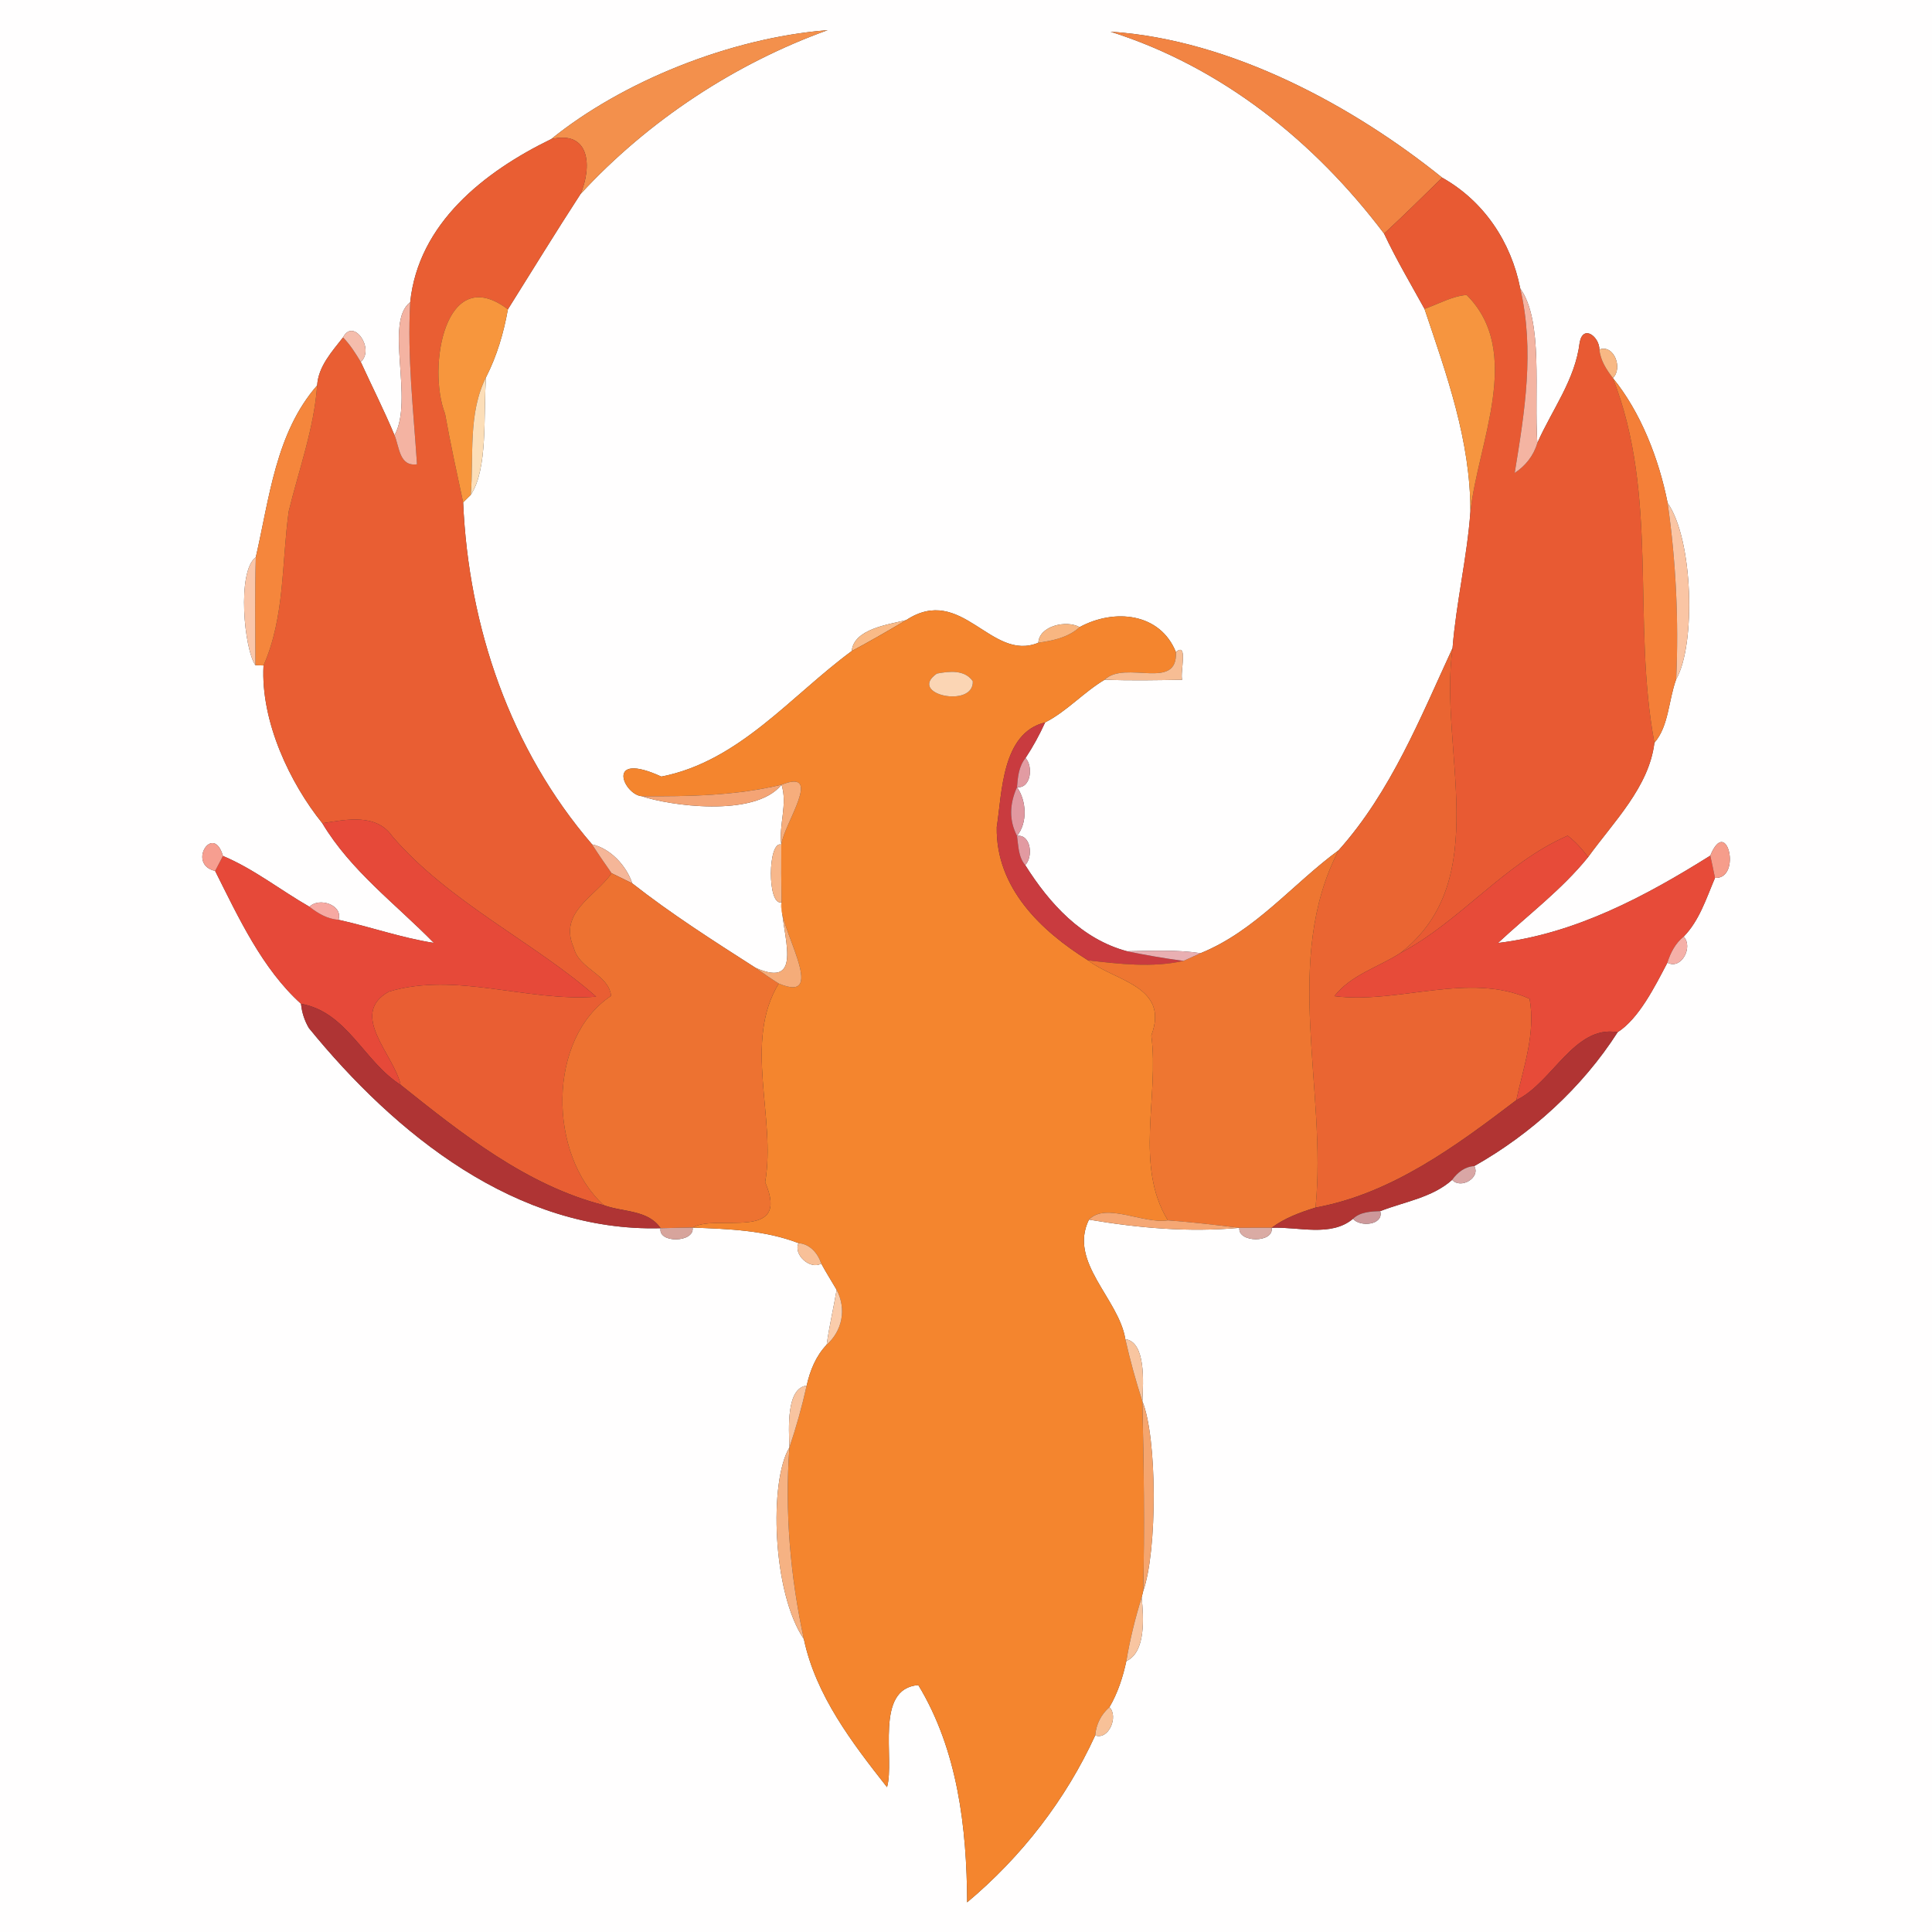 <?xml version="1.0" encoding="UTF-8" ?>
<!DOCTYPE svg PUBLIC "-//W3C//DTD SVG 1.1//EN" "http://www.w3.org/Graphics/SVG/1.1/DTD/svg11.dtd">
<svg width="250pt" height="250pt" viewBox="0 0 250 250" version="1.1" xmlns="http://www.w3.org/2000/svg">
<rect x="0" y="0" width="250" height="250" fill="#333333" stroke="none"/>
<g id="#fffefeff">
<path fill="#fffefe" opacity="1.00" d=" M 0.00 0.00 L 250.00 0.00 L 250.00 250.00 L 0.00 250.00 L 0.00 0.00 M 71.32 18.00 C 62.66 22.22 54.13 28.90 53.08 39.11 C 49.70 41.64 53.59 51.73 51.05 56.32 C 49.71 53.11 48.13 49.99 46.68 46.83 C 48.55 45.18 45.73 41.05 44.39 43.66 C 42.95 45.50 41.19 47.42 41.04 49.87 C 35.67 56.01 34.86 64.49 33.10 72.10 C 30.62 73.96 31.60 84.05 33.05 86.08 L 34.10 86.11 C 33.71 93.36 37.54 101.36 41.71 106.53 C 45.40 112.69 51.23 116.99 56.14 122.01 C 51.94 121.36 47.93 119.93 43.80 119.02 C 44.43 117.10 41.26 116.06 40.05 117.34 C 36.30 115.19 32.82 112.42 28.85 110.76 C 27.60 106.42 24.14 111.85 27.84 112.70 C 30.89 118.78 33.93 125.36 38.95 129.89 C 39.06 131.01 39.40 132.06 39.97 133.03 C 51.16 146.77 66.83 159.44 85.48 158.93 C 85.11 160.92 89.92 160.81 89.62 158.85 C 94.25 159.03 98.96 159.17 103.33 160.86 C 102.61 162.34 104.86 164.37 106.27 163.50 C 106.89 164.66 107.60 165.76 108.26 166.90 C 107.86 169.27 107.30 171.62 106.97 174.01 C 105.57 175.47 104.82 177.35 104.38 179.30 C 101.72 179.62 102.07 184.86 102.15 187.30 C 99.50 191.67 99.93 206.09 104.02 212.10 C 105.57 219.40 110.26 225.51 114.78 231.26 C 115.82 227.65 113.11 218.49 118.83 218.05 C 123.93 226.47 125.10 236.49 125.15 246.16 C 132.17 240.28 137.90 232.90 141.72 224.56 C 143.47 225.20 144.76 222.09 143.56 220.91 C 144.64 219.07 145.30 217.02 145.75 214.94 C 148.29 213.80 147.99 209.29 147.73 206.70 L 147.93 205.88 C 149.77 200.70 149.75 185.98 147.82 181.32 C 147.95 178.88 148.28 173.64 145.62 173.29 C 144.77 168.03 138.21 163.31 140.91 157.82 C 147.35 158.91 153.82 159.48 160.38 158.88 C 160.13 160.83 164.88 160.87 164.55 158.87 C 167.98 158.72 172.23 160.11 175.08 157.71 C 175.97 158.81 179.09 158.54 178.60 156.72 C 181.73 155.50 185.35 154.97 187.91 152.67 C 189.00 153.91 191.61 152.42 190.77 150.89 C 198.12 146.74 204.74 140.73 209.32 133.57 C 212.08 131.79 214.11 127.71 215.76 124.57 C 217.58 125.53 219.12 122.52 217.87 121.20 C 219.90 119.12 220.80 116.23 221.92 113.60 C 225.43 113.78 223.47 105.42 221.31 110.72 C 212.89 116.00 203.84 120.82 193.84 122.02 C 197.75 118.37 202.10 115.12 205.50 110.91 C 208.79 106.35 213.39 101.84 214.08 96.11 C 215.95 93.97 215.91 90.56 216.90 87.89 C 219.45 83.45 219.11 69.80 215.79 65.08 C 214.66 59.34 212.28 53.29 208.70 48.91 C 210.02 47.70 208.87 44.51 206.96 45.23 C 206.97 43.60 204.87 41.92 204.41 44.31 C 203.83 49.15 200.84 53.00 198.93 57.32 C 198.49 50.86 199.74 41.51 196.72 37.33 C 195.54 31.31 192.02 26.03 186.62 22.99 C 175.27 13.84 159.40 5.12 143.70 4.10 C 158.09 8.66 170.09 18.29 179.10 30.23 C 180.67 33.57 182.55 36.74 184.33 39.97 C 187.20 48.52 190.29 56.99 190.27 66.23 C 189.84 72.15 188.43 77.95 187.96 83.86 C 183.84 92.78 179.99 102.46 173.22 110.02 C 167.25 114.40 162.47 120.45 155.36 123.34 C 152.21 122.87 149.00 123.04 145.83 123.09 C 139.97 121.52 135.80 116.93 132.66 111.94 C 133.70 110.92 133.44 107.94 131.60 108.16 C 132.99 106.45 132.83 103.62 131.60 101.86 C 133.42 102.06 133.71 99.13 132.70 98.09 C 133.67 96.63 134.51 95.08 135.24 93.48 C 138.04 92.06 140.23 89.56 142.95 87.95 C 146.29 88.09 149.62 88.02 152.97 87.96 C 152.67 87.07 153.80 82.97 152.16 84.38 C 150.12 79.29 144.18 78.71 139.70 81.15 C 137.98 80.19 134.47 80.99 134.36 83.17 C 128.22 85.72 124.47 75.51 117.26 80.24 C 114.89 80.83 110.49 81.39 110.21 84.25 C 102.37 90.01 95.65 98.53 85.58 100.49 C 78.20 97.11 80.72 102.87 83.06 103.03 C 86.39 104.20 97.66 105.88 101.13 101.54 C 101.94 104.07 100.76 106.70 101.10 109.29 C 99.34 108.72 99.26 117.29 101.13 116.75 C 101.11 120.79 104.23 128.11 97.76 125.23 C 92.33 121.75 86.89 118.29 81.82 114.31 C 81.05 112.02 79.00 109.79 76.61 109.26 C 66.02 96.95 60.63 81.14 59.93 65.01 C 60.18 64.77 60.67 64.28 60.92 64.03 C 63.17 60.64 62.53 53.76 62.89 48.82 C 64.30 46.06 65.18 43.07 65.72 40.03 C 68.84 35.05 71.94 30.00 75.11 25.12 C 83.91 15.56 95.18 8.20 107.10 3.90 C 94.42 4.90 80.47 10.59 71.32 18.00 Z" />
</g>
<g id="#f3904cff">
<path fill="#f3904c" opacity="1.00" d=" M 71.32 18.00 C 80.47 10.59 94.42 4.90 107.10 3.90 C 95.18 8.20 83.91 15.56 75.11 25.12 C 76.62 21.62 76.39 16.81 71.32 18.00 Z" />
</g>
<g id="#f28443ff">
<path fill="#f28443" opacity="1.00" d=" M 143.70 4.10 C 159.40 5.12 175.27 13.84 186.62 22.99 C 184.13 25.42 181.66 27.87 179.10 30.23 C 170.09 18.29 158.09 8.66 143.70 4.10 Z" />
</g>
<g id="#e95e33ff">
<path fill="#e95e33" opacity="1.00" d=" M 71.32 18.00 C 76.39 16.81 76.62 21.62 75.11 25.12 C 71.94 30.00 68.84 35.05 65.72 40.03 C 57.57 33.85 55.27 47.58 57.59 53.54 C 58.28 57.38 59.11 61.19 59.93 65.01 C 60.63 81.14 66.02 96.95 76.61 109.26 C 77.42 110.52 78.27 111.76 79.14 112.99 C 77.08 116.02 72.20 118.02 74.25 122.65 C 74.95 125.45 78.72 126.02 79.08 128.86 C 70.76 134.39 70.92 149.43 78.13 155.95 C 68.14 153.39 59.75 146.70 51.84 140.38 C 51.01 136.49 45.04 131.25 50.33 128.31 C 59.03 125.71 68.21 129.67 77.14 128.97 C 69.33 122.05 58.13 116.78 50.78 108.24 C 48.71 105.23 44.87 106.03 41.71 106.53 C 37.54 101.36 33.71 93.36 34.10 86.11 C 36.87 79.85 36.44 72.79 37.36 66.16 C 38.68 60.75 40.64 55.46 41.04 49.87 C 41.19 47.42 42.95 45.50 44.39 43.66 C 45.31 44.60 46.01 45.72 46.68 46.83 C 48.13 49.99 49.71 53.11 51.05 56.32 C 51.69 57.85 51.66 60.40 53.96 60.08 C 53.50 53.10 52.69 46.13 53.08 39.11 C 54.13 28.90 62.66 22.22 71.32 18.00 Z" />
</g>
<g id="#e85a33ff">
<path fill="#e85a33" opacity="1.00" d=" M 179.10 30.23 C 181.66 27.87 184.13 25.42 186.62 22.99 C 192.02 26.03 195.54 31.31 196.72 37.33 C 198.59 45.36 197.30 53.26 196.00 61.20 C 197.40 60.28 198.46 58.95 198.93 57.32 C 200.84 53.00 203.83 49.15 204.41 44.31 C 204.87 41.92 206.97 43.60 206.96 45.23 C 207.09 46.63 207.87 47.82 208.70 48.91 C 214.69 64.16 211.15 80.40 214.08 96.11 C 213.39 101.84 208.79 106.35 205.50 110.91 C 204.73 109.88 203.88 108.91 202.85 108.14 C 194.68 111.70 189.04 119.17 181.21 123.32 C 193.40 113.84 186.13 96.95 187.96 83.86 C 188.43 77.95 189.84 72.15 190.27 66.23 C 191.23 57.28 197.17 45.53 189.78 38.17 C 187.85 38.33 186.13 39.35 184.33 39.97 C 182.55 36.74 180.67 33.57 179.10 30.23 Z" />
</g>
<g id="#f4b4a2ff">
<path fill="#f4b4a2" opacity="1.00" d=" M 196.72 37.33 C 199.74 41.51 198.49 50.86 198.93 57.32 C 198.46 58.95 197.40 60.28 196.00 61.20 C 197.30 53.26 198.59 45.36 196.72 37.33 Z" />
</g>
<g id="#f7963dff">
<path fill="#f7963d" opacity="1.00" d=" M 57.59 53.54 C 55.27 47.58 57.57 33.85 65.72 40.03 C 65.18 43.07 64.30 46.06 62.89 48.82 C 60.54 53.51 61.32 58.97 60.92 64.03 C 60.67 64.28 60.18 64.77 59.93 65.01 C 59.11 61.19 58.28 57.38 57.59 53.54 Z" />
</g>
<g id="#f6953fff">
<path fill="#f6953f" opacity="1.00" d=" M 184.33 39.97 C 186.13 39.35 187.85 38.33 189.78 38.17 C 197.17 45.53 191.23 57.28 190.27 66.23 C 190.29 56.99 187.20 48.52 184.33 39.97 Z" />
</g>
<g id="#f4b3a2ff">
<path fill="#f4b3a2" opacity="1.00" d=" M 51.05 56.32 C 53.59 51.73 49.70 41.64 53.08 39.11 C 52.69 46.13 53.50 53.10 53.96 60.08 C 51.66 60.40 51.69 57.85 51.05 56.32 Z" />
</g>
<g id="#f5bdacff">
<path fill="#f5bdac" opacity="1.00" d=" M 44.39 43.66 C 45.73 41.05 48.55 45.18 46.68 46.83 C 46.01 45.72 45.31 44.60 44.39 43.66 Z" />
</g>
<g id="#f8b884ff">
<path fill="#f8b884" opacity="1.00" d=" M 206.96 45.23 C 208.87 44.51 210.02 47.70 208.70 48.91 C 207.87 47.82 207.09 46.63 206.96 45.23 Z" />
</g>
<g id="#fcdeb8ff">
<path fill="#fcdeb8" opacity="1.00" d=" M 60.92 64.03 C 61.32 58.97 60.54 53.51 62.89 48.82 C 62.53 53.76 63.17 60.64 60.92 64.03 Z" />
</g>
<g id="#f47f38ff">
<path fill="#f47f38" opacity="1.00" d=" M 208.70 48.91 C 212.28 53.29 214.66 59.34 215.79 65.08 C 216.87 72.63 217.24 80.27 216.90 87.89 C 215.91 90.56 215.95 93.97 214.08 96.11 C 211.15 80.40 214.69 64.16 208.70 48.91 Z" />
</g>
<g id="#f5863cff">
<path fill="#f5863c" opacity="1.00" d=" M 33.10 72.10 C 34.86 64.49 35.67 56.01 41.04 49.87 C 40.64 55.46 38.68 60.75 37.36 66.16 C 36.44 72.79 36.87 79.85 34.10 86.11 L 33.05 86.08 C 33.04 81.42 32.96 76.76 33.10 72.10 Z" />
</g>
<g id="#fac5a4ff">
<path fill="#fac5a4" opacity="1.00" d=" M 215.79 65.08 C 219.11 69.80 219.45 83.45 216.90 87.89 C 217.24 80.27 216.87 72.63 215.79 65.08 Z" />
</g>
<g id="#fac6a9ff">
<path fill="#fac6a9" opacity="1.00" d=" M 33.05 86.08 C 31.60 84.05 30.62 73.96 33.10 72.10 C 32.96 76.76 33.04 81.42 33.05 86.08 Z" />
</g>
<g id="#f9ba87ff">
<path fill="#f9ba87" opacity="1.00" d=" M 110.21 84.25 C 110.49 81.39 114.89 80.83 117.26 80.24 C 114.94 81.62 112.59 82.97 110.21 84.25 Z" />
</g>
<g id="#f4852eff">
<path fill="#f4852e" opacity="1.00" d=" M 117.26 80.24 C 124.47 75.51 128.22 85.72 134.36 83.17 C 136.25 82.90 138.25 82.49 139.70 81.15 C 144.18 78.71 150.12 79.29 152.16 84.38 C 152.42 89.47 145.62 85.38 142.95 87.95 C 140.23 89.56 138.04 92.06 135.24 93.48 C 129.62 94.85 129.68 102.56 128.98 107.03 C 128.85 114.89 134.70 120.46 140.80 124.27 C 144.25 126.96 151.39 127.58 148.98 133.99 C 150.02 141.82 146.77 150.79 151.12 157.91 C 147.96 158.42 143.08 155.53 140.91 157.82 C 138.21 163.31 144.77 168.03 145.62 173.29 C 146.23 176.00 146.97 178.68 147.82 181.32 C 148.01 189.50 148.12 197.69 147.93 205.88 L 147.73 206.70 C 146.90 209.40 146.21 212.15 145.75 214.94 C 145.30 217.02 144.64 219.07 143.56 220.91 C 142.48 221.85 141.84 223.12 141.72 224.56 C 137.90 232.90 132.17 240.28 125.15 246.16 C 125.10 236.49 123.93 226.47 118.83 218.05 C 113.11 218.49 115.82 227.65 114.78 231.26 C 110.26 225.51 105.57 219.40 104.02 212.10 C 102.26 203.95 101.54 195.63 102.15 187.30 C 103.03 184.67 103.78 182.00 104.38 179.30 C 104.82 177.35 105.57 175.47 106.97 174.01 C 108.97 172.21 109.58 169.44 108.26 166.90 C 107.60 165.76 106.89 164.66 106.27 163.50 C 105.82 162.16 104.82 160.98 103.33 160.86 C 98.96 159.17 94.25 159.03 89.62 158.85 C 92.71 156.99 102.38 160.80 99.01 152.98 C 100.46 144.66 96.15 134.82 100.77 127.27 C 107.50 130.12 100.38 119.42 101.13 116.75 C 101.09 114.26 101.08 111.78 101.10 109.29 C 101.44 106.60 106.63 99.36 101.13 101.54 C 95.22 102.97 89.10 103.07 83.06 103.03 C 80.72 102.87 78.20 97.11 85.58 100.49 C 95.65 98.53 102.37 90.01 110.21 84.25 C 112.59 82.97 114.94 81.62 117.26 80.24 M 121.23 87.16 C 117.35 89.86 126.05 91.71 125.88 88.15 C 124.83 86.62 122.81 86.86 121.23 87.16 Z" />
</g>
<g id="#f8b681ff">
<path fill="#f8b681" opacity="1.00" d=" M 134.36 83.17 C 134.47 80.99 137.98 80.19 139.70 81.15 C 138.25 82.49 136.25 82.90 134.36 83.17 Z" />
</g>
<g id="#f7bd94ff">
<path fill="#f7bd94" opacity="1.00" d=" M 152.16 84.38 C 153.80 82.97 152.67 87.07 152.97 87.96 C 149.62 88.02 146.29 88.09 142.95 87.95 C 145.62 85.38 152.42 89.47 152.16 84.38 Z" />
</g>
<g id="#ea6532ff">
<path fill="#ea6532" opacity="1.00" d=" M 173.22 110.02 C 179.99 102.46 183.84 92.78 187.96 83.86 C 186.13 96.95 193.40 113.84 181.21 123.32 C 178.35 125.17 174.85 126.12 172.67 128.90 C 180.95 129.96 190.04 125.71 197.93 129.24 C 198.73 133.77 197.14 138.04 196.21 142.36 C 188.44 148.28 180.05 154.48 170.23 156.26 C 171.76 141.04 165.87 124.17 173.22 110.02 Z" />
</g>
<g id="#fbd5b4ff">
<path fill="#fbd5b4" opacity="1.00" d=" M 121.23 87.16 C 122.81 86.86 124.83 86.62 125.88 88.15 C 126.05 91.71 117.35 89.86 121.23 87.16 Z" />
</g>
<g id="#c93b3fff">
<path fill="#c93b3f" opacity="1.00" d=" M 128.98 107.03 C 129.68 102.56 129.62 94.85 135.24 93.48 C 134.51 95.08 133.67 96.63 132.70 98.09 C 131.83 99.15 131.70 100.55 131.60 101.86 C 130.59 104.11 130.59 106.21 131.60 108.16 C 131.78 109.45 131.77 110.90 132.66 111.94 C 135.80 116.93 139.97 121.52 145.83 123.09 C 148.25 123.59 150.69 124.01 153.14 124.34 C 149.05 125.24 144.90 124.74 140.80 124.27 C 134.70 120.46 128.85 114.89 128.98 107.03 Z" />
</g>
<g id="#e29ba2ff">
<path fill="#e29ba2" opacity="1.00" d=" M 131.60 101.86 C 131.70 100.55 131.83 99.15 132.70 98.09 C 133.71 99.13 133.42 102.06 131.60 101.86 Z" />
</g>
<g id="#f6ad7cff">
<path fill="#f6ad7c" opacity="1.00" d=" M 101.13 101.54 C 106.63 99.36 101.44 106.60 101.10 109.29 C 100.76 106.70 101.94 104.07 101.13 101.54 Z" />
</g>
<g id="#f4a475ff">
<path fill="#f4a475" opacity="1.00" d=" M 83.06 103.03 C 89.10 103.07 95.22 102.97 101.13 101.54 C 97.66 105.88 86.39 104.20 83.06 103.03 Z" />
</g>
<g id="#e198a0ff">
<path fill="#e198a0" opacity="1.00" d=" M 131.60 108.16 C 130.59 106.21 130.59 104.11 131.60 101.86 C 132.83 103.62 132.99 106.45 131.60 108.16 Z" />
</g>
<g id="#e64939ff">
<path fill="#e64939" opacity="1.00" d=" M 41.71 106.53 C 44.87 106.03 48.71 105.23 50.78 108.24 C 58.13 116.78 69.33 122.05 77.14 128.97 C 68.21 129.67 59.03 125.71 50.33 128.31 C 45.04 131.25 51.01 136.49 51.84 140.38 C 47.09 137.38 44.93 130.95 38.95 129.89 C 33.93 125.36 30.89 118.78 27.84 112.70 C 28.09 112.22 28.59 111.24 28.85 110.76 C 32.82 112.42 36.30 115.19 40.05 117.34 C 41.14 118.19 42.38 118.93 43.80 119.02 C 47.93 119.93 51.94 121.36 56.14 122.01 C 51.23 116.99 45.40 112.69 41.71 106.53 Z" />
</g>
<g id="#e29aa1ff">
<path fill="#e29aa1" opacity="1.00" d=" M 131.60 108.16 C 133.44 107.94 133.70 110.92 132.66 111.94 C 131.77 110.90 131.78 109.45 131.60 108.16 Z" />
</g>
<g id="#e74b39ff">
<path fill="#e74b39" opacity="1.00" d=" M 181.21 123.32 C 189.04 119.17 194.68 111.70 202.85 108.14 C 203.88 108.91 204.73 109.88 205.50 110.91 C 202.10 115.12 197.75 118.37 193.84 122.02 C 203.84 120.82 212.89 116.00 221.31 110.72 C 221.52 111.68 221.73 112.64 221.92 113.60 C 220.80 116.23 219.90 119.12 217.87 121.20 C 216.80 122.05 216.16 123.29 215.76 124.57 C 214.11 127.71 212.08 131.79 209.32 133.57 C 203.71 132.59 200.89 140.13 196.21 142.36 C 197.14 138.04 198.73 133.77 197.93 129.24 C 190.04 125.71 180.95 129.96 172.67 128.90 C 174.85 126.12 178.35 125.17 181.21 123.32 Z" />
</g>
<g id="#f69e90ff">
<path fill="#f69e90" opacity="1.00" d=" M 27.84 112.70 C 24.14 111.85 27.60 106.42 28.85 110.76 C 28.59 111.24 28.09 112.22 27.84 112.70 Z" />
</g>
<g id="#f5b698ff">
<path fill="#f5b698" opacity="1.00" d=" M 76.61 109.26 C 79.00 109.79 81.05 112.02 81.82 114.31 C 80.92 113.87 80.03 113.43 79.14 112.99 C 78.27 111.76 77.42 110.52 76.61 109.26 Z" />
</g>
<g id="#f7b78bff">
<path fill="#f7b78b" opacity="1.00" d=" M 101.13 116.75 C 99.26 117.29 99.34 108.72 101.10 109.29 C 101.08 111.78 101.09 114.26 101.13 116.75 Z" />
</g>
<g id="#f69d8bff">
<path fill="#f69d8b" opacity="1.00" d=" M 221.31 110.72 C 223.47 105.42 225.43 113.78 221.92 113.60 C 221.73 112.64 221.52 111.68 221.31 110.72 Z" />
</g>
<g id="#ee7631ff">
<path fill="#ee7631" opacity="1.00" d=" M 155.36 123.34 C 162.47 120.45 167.25 114.40 173.22 110.02 C 165.87 124.17 171.76 141.04 170.23 156.26 C 168.23 156.88 166.24 157.61 164.55 158.87 C 163.16 158.87 161.77 158.87 160.38 158.88 C 157.28 158.50 154.22 158.14 151.12 157.91 C 146.77 150.79 150.02 141.82 148.98 133.99 C 151.39 127.58 144.25 126.96 140.80 124.27 C 144.90 124.74 149.05 125.24 153.14 124.34 C 153.70 124.09 154.81 123.59 155.36 123.34 Z" />
</g>
<g id="#ed7231ff">
<path fill="#ed7231" opacity="1.00" d=" M 79.14 112.99 C 80.03 113.43 80.92 113.87 81.82 114.31 C 86.89 118.29 92.33 121.75 97.76 125.23 C 98.74 125.94 99.74 126.62 100.77 127.27 C 96.15 134.82 100.46 144.66 99.01 152.98 C 102.38 160.80 92.71 156.99 89.62 158.85 C 88.24 158.87 86.86 158.89 85.48 158.93 C 83.87 156.53 80.61 156.87 78.13 155.95 C 70.92 149.43 70.76 134.39 79.08 128.86 C 78.72 126.02 74.95 125.45 74.25 122.65 C 72.20 118.02 77.08 116.02 79.14 112.99 Z" />
</g>
<g id="#f6a9a2ff">
<path fill="#f6a9a2" opacity="1.00" d=" M 40.05 117.34 C 41.26 116.06 44.43 117.10 43.80 119.02 C 42.38 118.93 41.14 118.19 40.05 117.34 Z" />
</g>
<g id="#f5ac79ff">
<path fill="#f5ac79" opacity="1.00" d=" M 101.13 116.75 C 100.38 119.42 107.50 130.12 100.77 127.27 C 99.74 126.62 98.74 125.94 97.76 125.23 C 104.23 128.11 101.11 120.79 101.13 116.75 Z" />
</g>
<g id="#f5b0a8ff">
<path fill="#f5b0a8" opacity="1.00" d=" M 215.76 124.57 C 216.16 123.29 216.80 122.05 217.87 121.20 C 219.12 122.52 217.58 125.53 215.76 124.57 Z" />
</g>
<g id="#e9afb2ff">
<path fill="#e9afb2" opacity="1.00" d=" M 145.83 123.09 C 149.00 123.04 152.21 122.87 155.36 123.34 C 154.81 123.59 153.70 124.09 153.14 124.34 C 150.69 124.01 148.25 123.59 145.83 123.09 Z" />
</g>
<g id="#af3434ff">
<path fill="#af3434" opacity="1.00" d=" M 38.95 129.89 C 44.93 130.95 47.09 137.38 51.84 140.38 C 59.75 146.70 68.14 153.39 78.13 155.95 C 80.61 156.87 83.87 156.53 85.48 158.93 C 66.83 159.44 51.16 146.77 39.97 133.03 C 39.40 132.06 39.06 131.01 38.95 129.89 Z" />
</g>
<g id="#b13433ff">
<path fill="#b13433" opacity="1.00" d=" M 196.21 142.36 C 200.89 140.13 203.71 132.59 209.32 133.57 C 204.74 140.73 198.12 146.74 190.77 150.89 C 189.55 150.97 188.60 151.71 187.91 152.67 C 185.35 154.97 181.73 155.50 178.60 156.72 C 177.37 156.77 176.03 156.81 175.08 157.71 C 172.23 160.11 167.98 158.72 164.55 158.87 C 166.24 157.61 168.23 156.88 170.23 156.26 C 180.05 154.48 188.44 148.28 196.21 142.36 Z" />
</g>
<g id="#d9a6a5ff">
<path fill="#d9a6a5" opacity="1.00" d=" M 187.91 152.67 C 188.60 151.71 189.55 150.97 190.77 150.89 C 191.61 152.42 189.00 153.91 187.91 152.67 Z" />
</g>
<g id="#f5a774ff">
<path fill="#f5a774" opacity="1.00" d=" M 140.91 157.82 C 143.08 155.53 147.96 158.42 151.12 157.91 C 154.22 158.14 157.28 158.50 160.38 158.88 C 153.82 159.48 147.35 158.91 140.91 157.82 Z" />
</g>
<g id="#cd989aff">
<path fill="#cd989a" opacity="1.00" d=" M 175.08 157.71 C 176.03 156.81 177.37 156.77 178.60 156.72 C 179.09 158.54 175.97 158.81 175.08 157.71 Z" />
</g>
<g id="#d7a49cff">
<path fill="#d7a49c" opacity="1.00" d=" M 85.48 158.93 C 86.86 158.89 88.24 158.87 89.62 158.85 C 89.92 160.81 85.11 160.92 85.48 158.93 Z" />
</g>
<g id="#daaba4ff">
<path fill="#daaba4" opacity="1.00" d=" M 160.38 158.88 C 161.77 158.87 163.16 158.87 164.55 158.87 C 164.88 160.87 160.13 160.83 160.38 158.88 Z" />
</g>
<g id="#f8c098ff">
<path fill="#f8c098" opacity="1.00" d=" M 103.33 160.86 C 104.82 160.98 105.82 162.16 106.27 163.50 C 104.86 164.37 102.61 162.34 103.33 160.86 Z" />
</g>
<g id="#faccabff">
<path fill="#faccab" opacity="1.00" d=" M 108.26 166.90 C 109.58 169.44 108.97 172.21 106.97 174.01 C 107.30 171.62 107.86 169.27 108.26 166.90 Z" />
</g>
<g id="#f8c5a0ff">
<path fill="#f8c5a0" opacity="1.00" d=" M 145.62 173.29 C 148.28 173.64 147.95 178.88 147.82 181.32 C 146.97 178.68 146.23 176.00 145.62 173.29 Z" />
</g>
<g id="#f8c4a0ff">
<path fill="#f8c4a0" opacity="1.00" d=" M 102.15 187.30 C 102.07 184.86 101.72 179.62 104.38 179.30 C 103.78 182.00 103.03 184.67 102.15 187.30 Z" />
</g>
<g id="#f5a56eff">
<path fill="#f5a56e" opacity="1.00" d=" M 147.82 181.32 C 149.75 185.98 149.77 200.70 147.93 205.88 C 148.12 197.69 148.01 189.50 147.82 181.32 Z" />
</g>
<g id="#f6b283ff">
<path fill="#f6b283" opacity="1.00" d=" M 104.02 212.10 C 99.93 206.09 99.50 191.67 102.15 187.30 C 101.54 195.63 102.26 203.95 104.02 212.10 Z" />
</g>
<g id="#f8c5a1ff">
<path fill="#f8c5a1" opacity="1.00" d=" M 145.75 214.94 C 146.21 212.15 146.90 209.40 147.73 206.70 C 147.99 209.29 148.29 213.80 145.75 214.94 Z" />
</g>
<g id="#f8c198ff">
<path fill="#f8c198" opacity="1.00" d=" M 141.72 224.56 C 141.84 223.12 142.48 221.85 143.56 220.91 C 144.76 222.09 143.47 225.20 141.72 224.56 Z" />
</g>
</svg>
